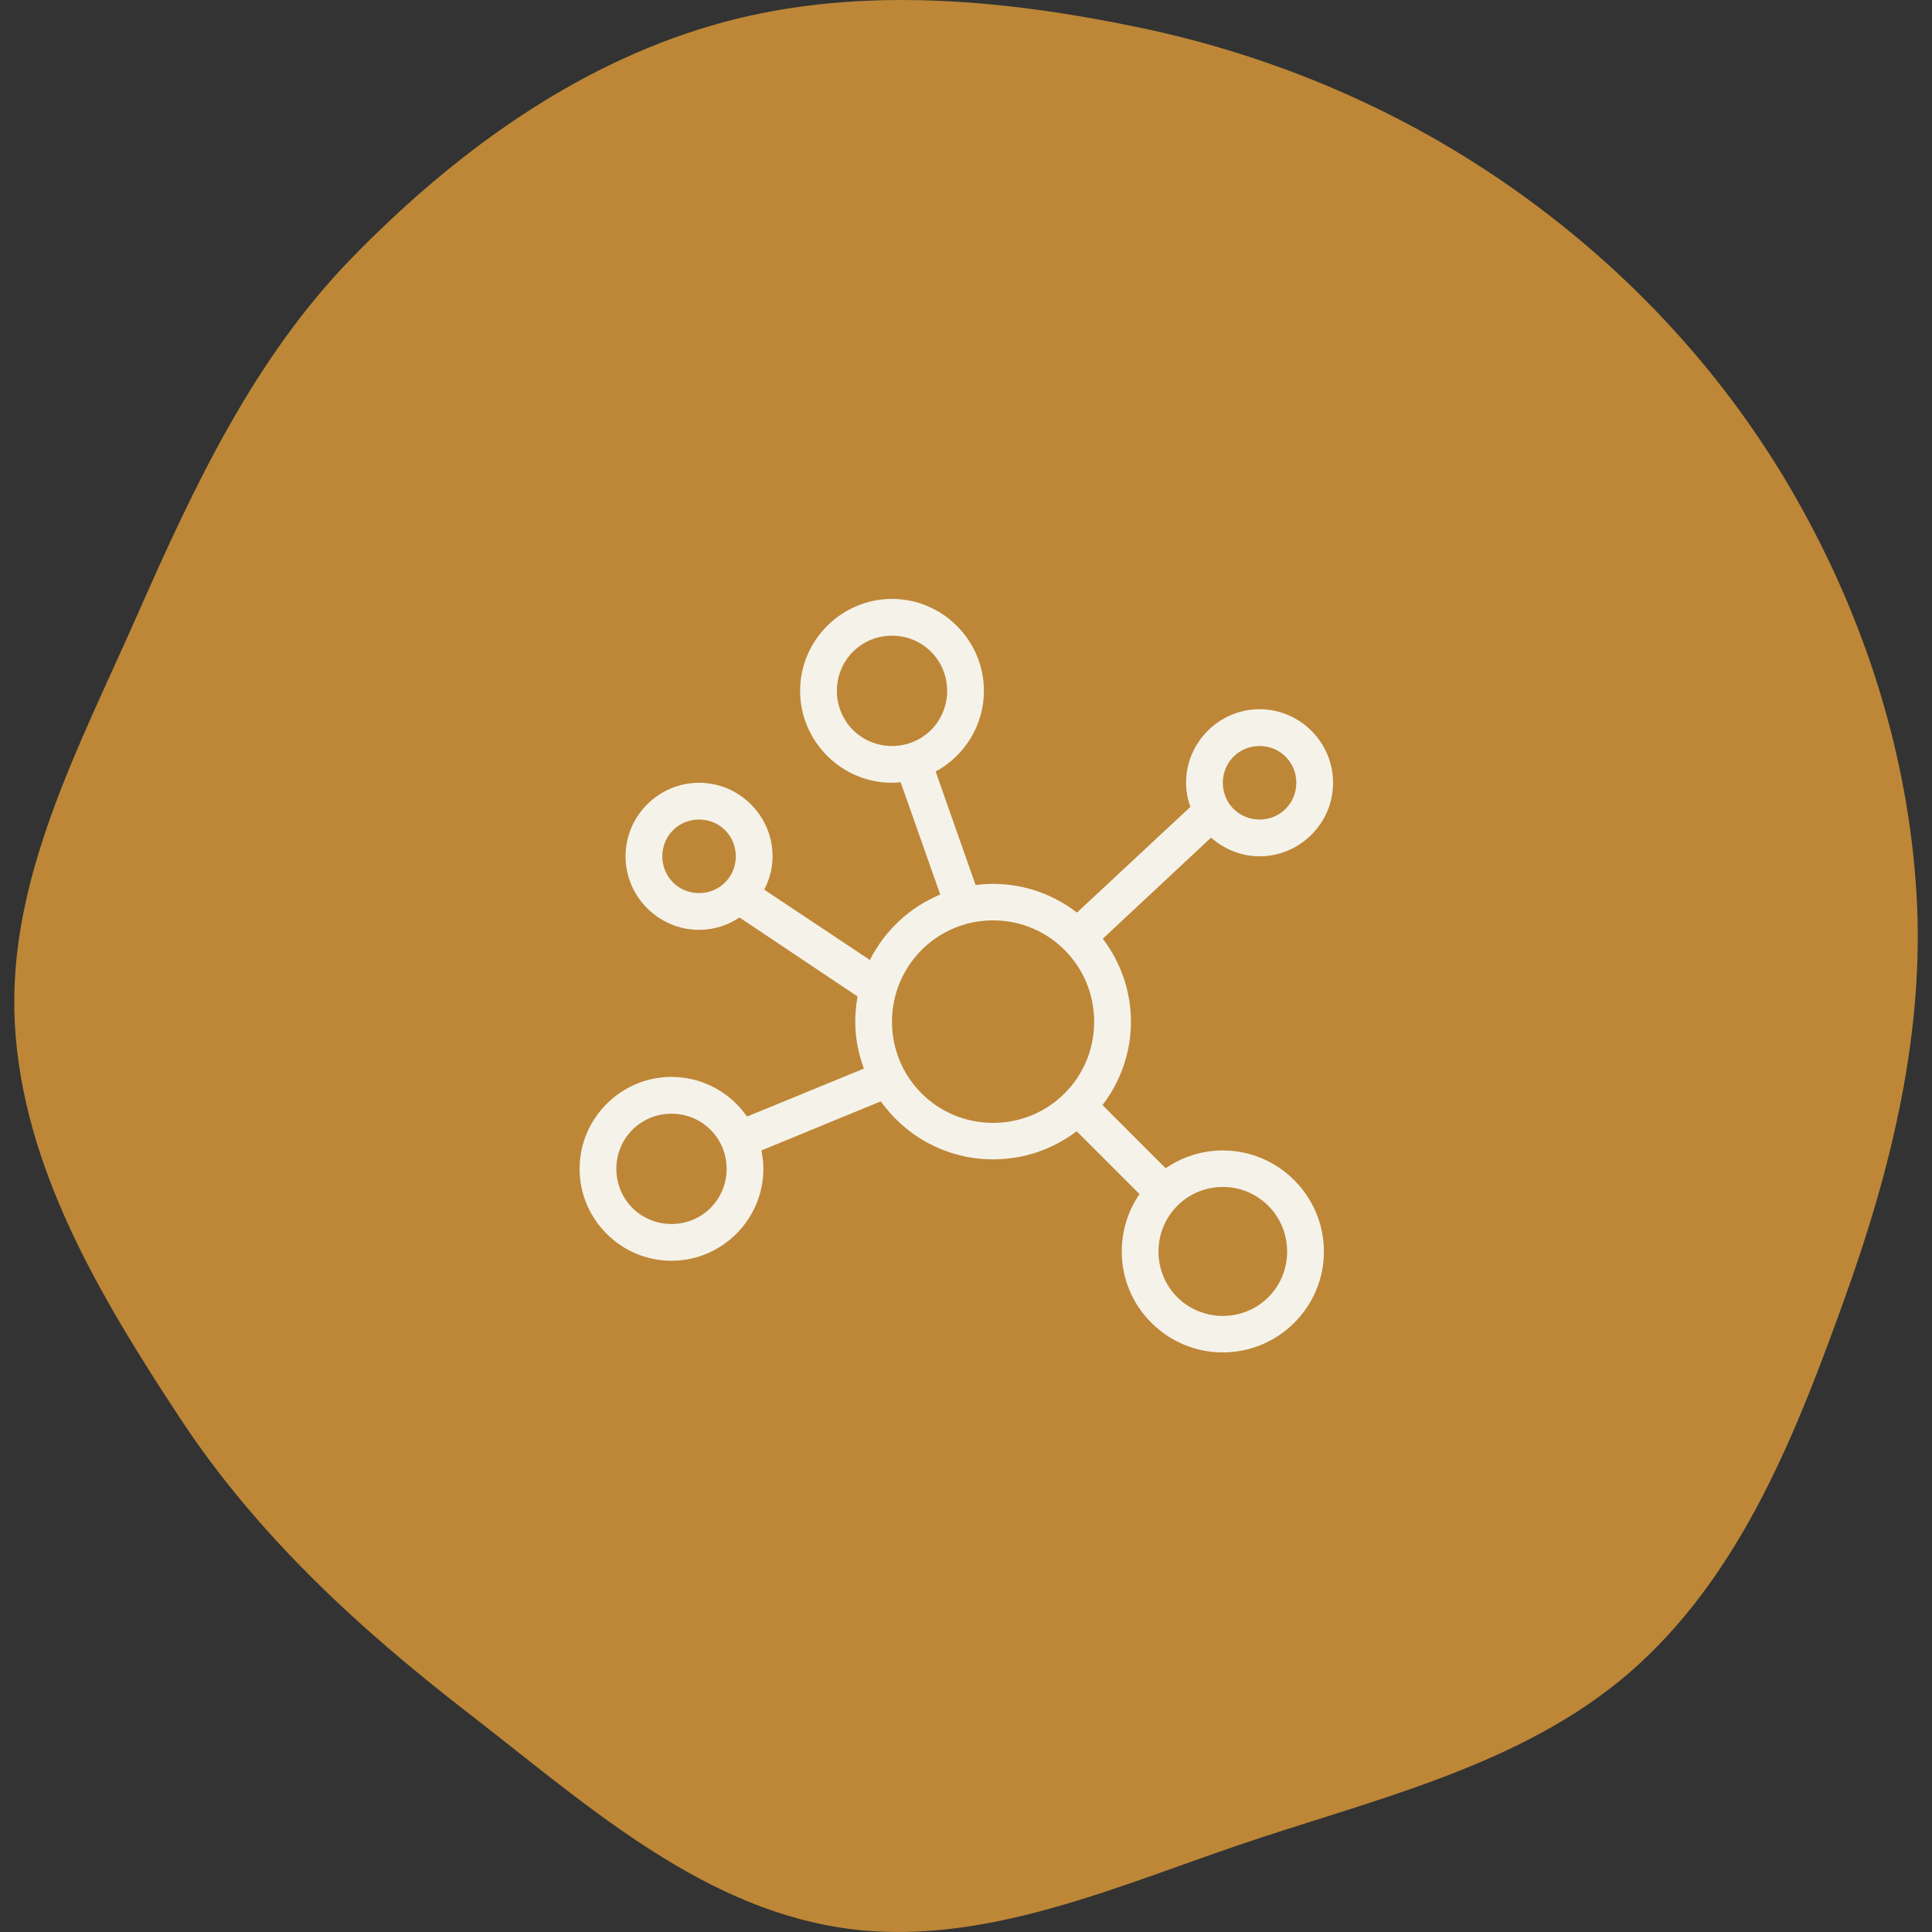 <svg width="100" height="100" viewBox="0 0 100 100" fill="none" xmlns="http://www.w3.org/2000/svg">
<rect x="0" y="0" width="100" height="100" fill="#333333" stroke="none"/>
<path d="M58.894 1.409C66.01 2.883 72.729 5.761 78.639 9.992C84.499 14.187 89.423 19.54 92.979 25.809C96.534 32.074 98.757 39.032 99.195 46.223C99.631 53.388 97.922 60.408 95.495 67.163C93.014 74.066 90.254 81.14 84.86 86.11C79.461 91.083 72.065 92.876 65.094 95.172C57.99 97.512 50.805 100.936 43.419 99.761C36.036 98.587 30.161 93.247 24.246 88.674C18.54 84.264 13.275 79.422 9.313 73.396C5.205 67.148 1.161 60.427 0.766 52.96C0.372 45.518 4.109 38.636 7.113 31.816C10.046 25.159 13.14 18.558 18.215 13.347C23.43 7.993 29.638 3.433 36.809 1.328C43.962 -0.771 51.594 -0.103 58.894 1.409Z" fill="#BD8737"/>
<path d="M46.171 31C48.786 31 50.927 33.142 50.927 35.758C50.927 37.557 49.912 39.127 48.43 39.936L50.496 45.809C50.793 45.771 51.096 45.749 51.403 45.749C53.034 45.749 54.538 46.307 55.743 47.236L61.613 41.765C61.475 41.372 61.391 40.953 61.391 40.516C61.391 38.424 63.105 36.709 65.195 36.709C67.285 36.709 69 38.425 69 40.516C69 42.607 67.286 44.322 65.195 44.322C64.236 44.322 63.355 43.948 62.684 43.355L57.08 48.589C57.99 49.787 58.537 51.272 58.537 52.886C58.537 54.507 57.982 56 57.065 57.198L60.335 60.469C61.178 59.889 62.199 59.547 63.293 59.547C66.171 59.547 68.525 61.902 68.525 64.781C68.525 67.66 66.171 70 63.293 70C60.415 70 58.061 67.66 58.061 64.781C58.061 63.683 58.398 62.652 58.983 61.807L55.728 58.551C54.526 59.469 53.026 60.008 51.403 60.008C49.007 60.008 46.887 58.823 45.591 57.005L39.408 59.548C39.472 59.856 39.512 60.172 39.512 60.499C39.512 63.115 37.372 65.257 34.756 65.257C32.141 65.257 30 63.115 30 60.499C30 57.883 32.141 55.741 34.756 55.741C36.371 55.741 37.804 56.552 38.665 57.793L44.714 55.31C44.436 54.55 44.268 53.741 44.268 52.887C44.268 52.442 44.309 52.001 44.387 51.578L38.278 47.489C37.676 47.89 36.955 48.129 36.183 48.129C34.093 48.129 32.378 46.413 32.378 44.322C32.378 42.231 34.093 40.516 36.183 40.516C38.273 40.516 39.988 42.231 39.988 44.322C39.988 44.947 39.827 45.525 39.557 46.047L45.026 49.69C45.793 48.164 47.084 46.96 48.667 46.3L46.617 40.487C46.471 40.5 46.319 40.516 46.171 40.516C43.555 40.516 41.414 38.375 41.414 35.758C41.414 33.142 43.555 31 46.171 31L46.171 31ZM46.171 32.903C44.583 32.903 43.317 34.17 43.317 35.758C43.317 37.346 44.583 38.613 46.171 38.613C47.758 38.613 49.024 37.346 49.024 35.758C49.024 34.17 47.758 32.903 46.171 32.903ZM65.195 38.613C64.133 38.613 63.293 39.454 63.293 40.516C63.293 41.578 64.133 42.419 65.195 42.419C66.257 42.419 67.097 41.579 67.097 40.516C67.097 39.454 66.257 38.613 65.195 38.613ZM36.183 42.419C35.121 42.419 34.281 43.26 34.281 44.322C34.281 45.385 35.121 46.226 36.183 46.226C37.245 46.226 38.085 45.385 38.085 44.322C38.085 43.26 37.245 42.419 36.183 42.419ZM51.402 47.638C48.502 47.638 46.17 49.985 46.17 52.886C46.17 55.788 48.501 58.12 51.402 58.12C54.303 58.12 56.634 55.788 56.634 52.886C56.634 49.985 54.303 47.638 51.402 47.638ZM34.756 57.645C33.169 57.645 31.902 58.911 31.902 60.499C31.902 62.087 33.168 63.354 34.756 63.354C36.343 63.354 37.61 62.087 37.61 60.499C37.61 58.911 36.343 57.645 34.756 57.645ZM63.293 61.436C61.443 61.436 59.963 62.931 59.963 64.781C59.963 66.632 61.443 68.112 63.293 68.112C65.142 68.112 66.622 66.632 66.622 64.781C66.622 62.931 65.142 61.436 63.293 61.436Z" fill="#F5F2EA"/>
</svg>
